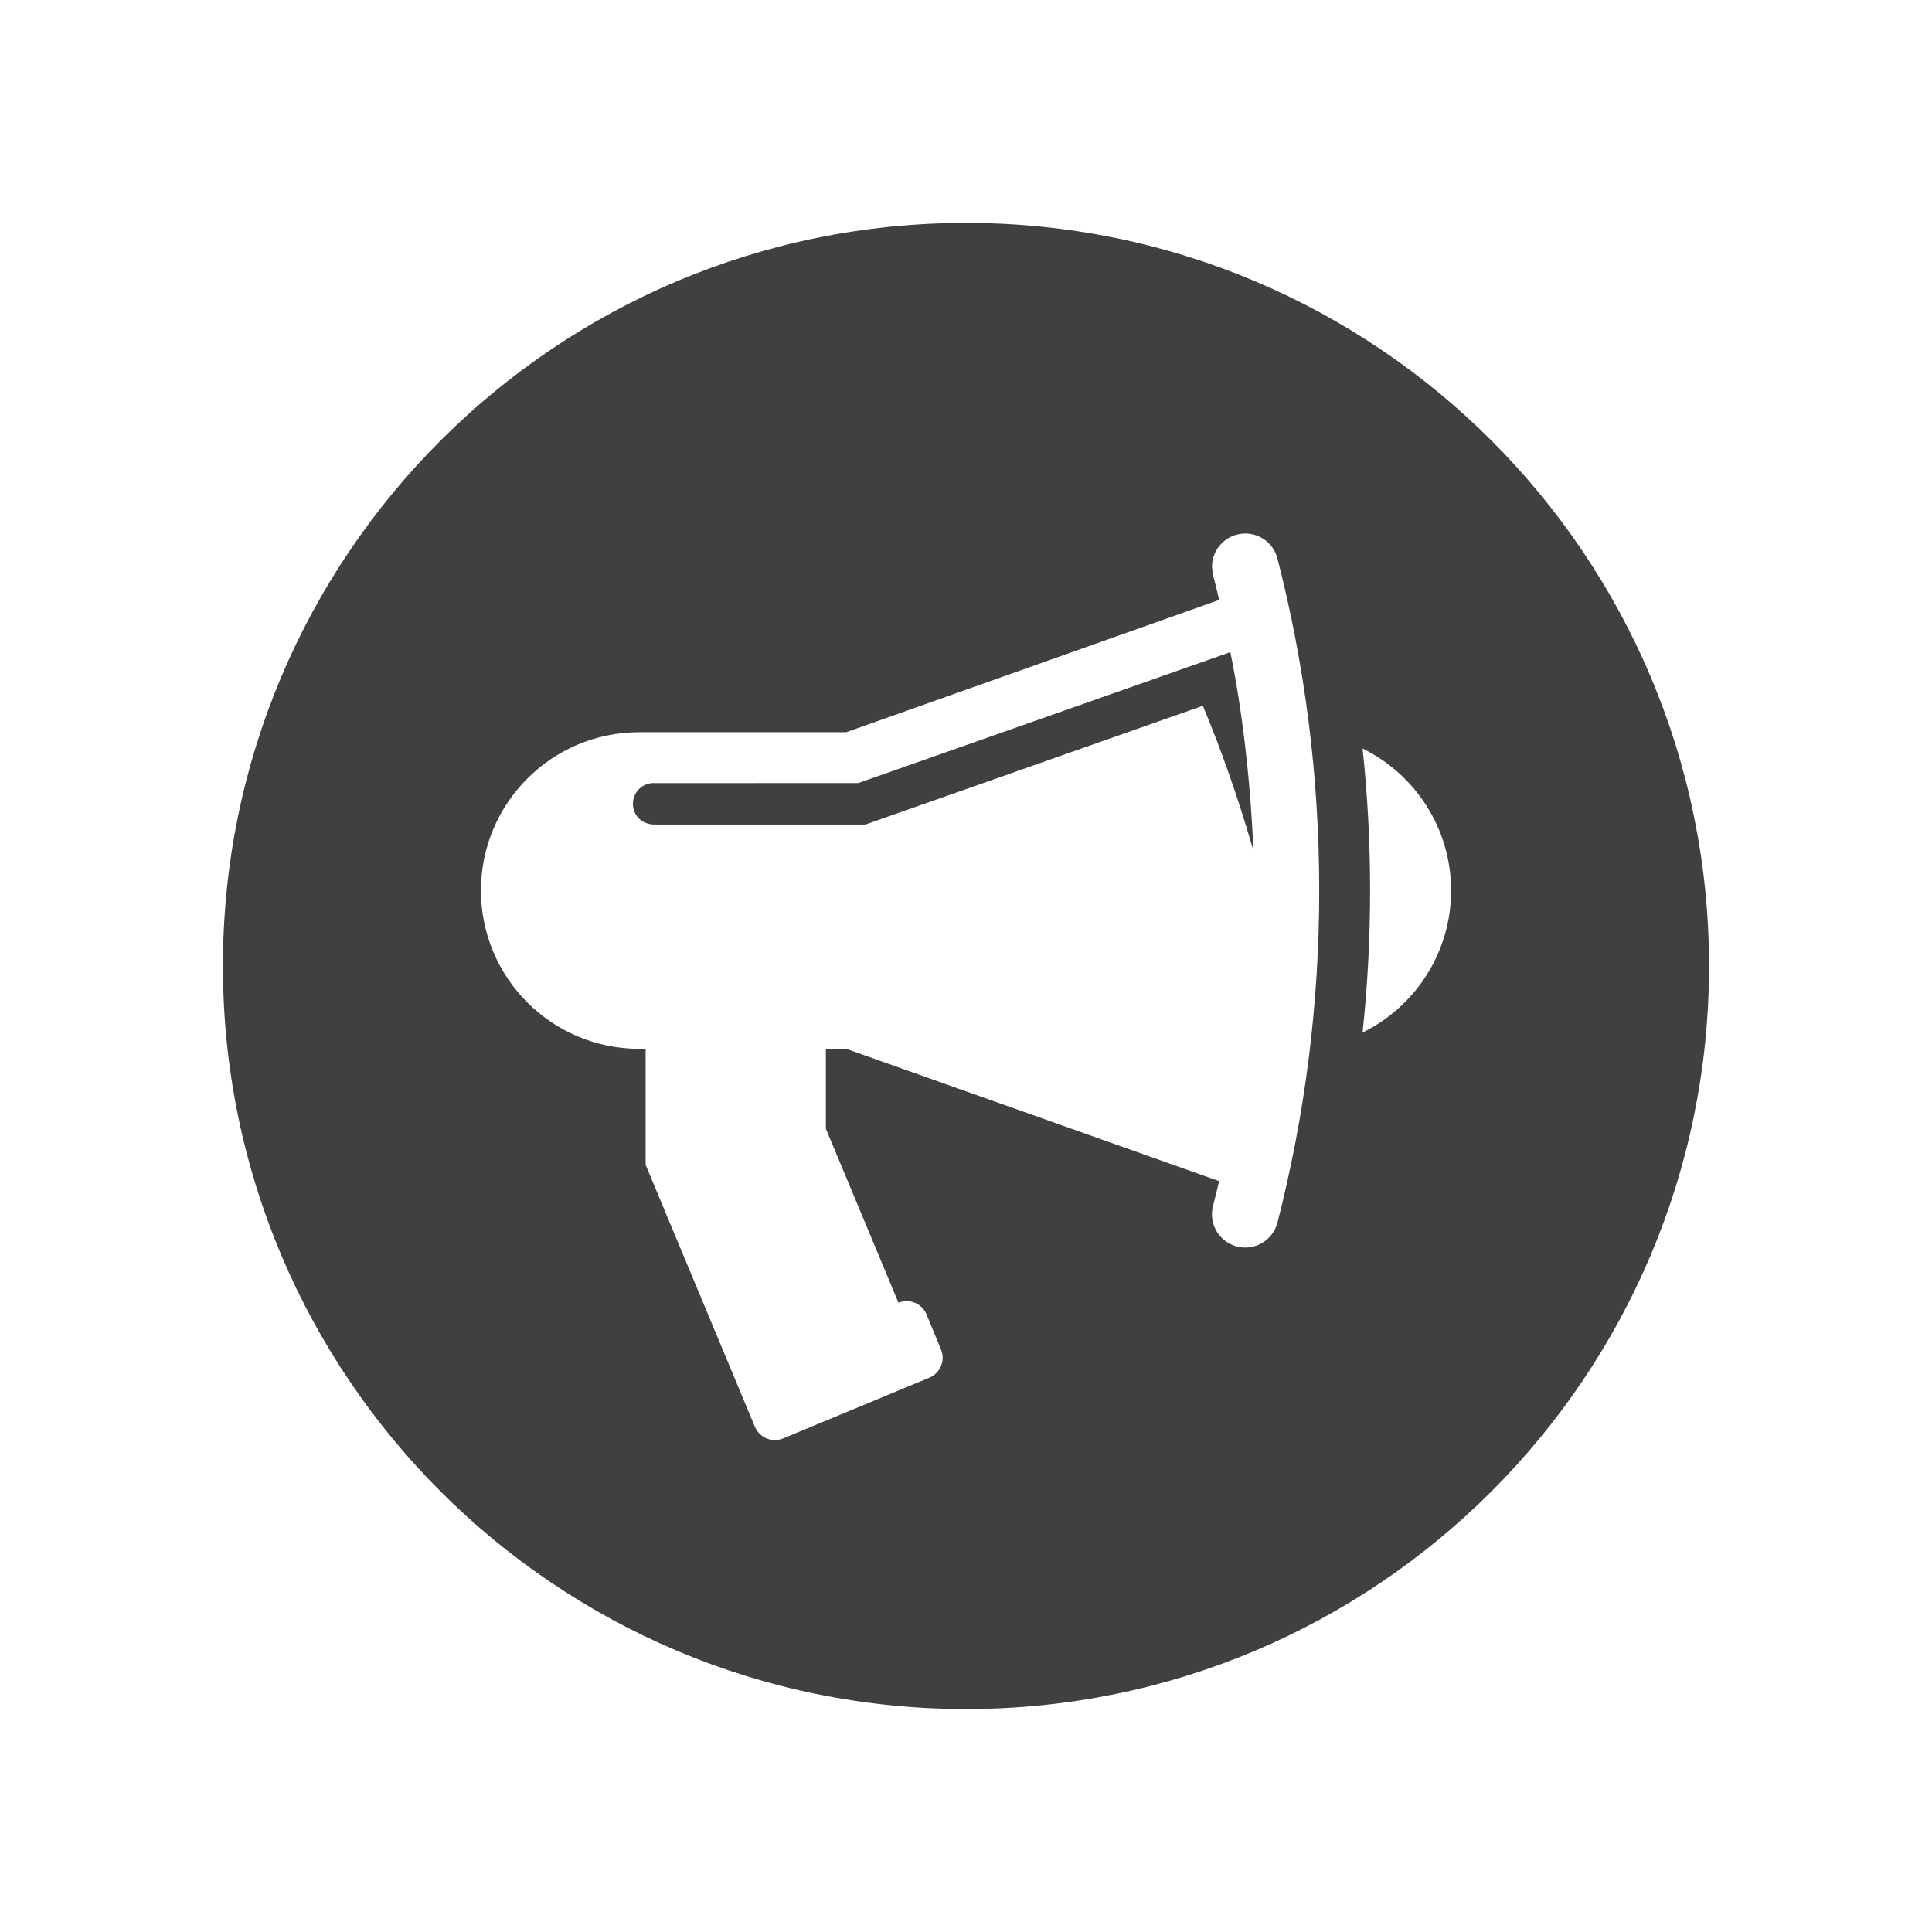 <?xml version="1.0" encoding="utf-8"?>
<!-- Generator: Adobe Illustrator 16.0.0, SVG Export Plug-In . SVG Version: 6.00 Build 0)  -->
<!DOCTYPE svg PUBLIC "-//W3C//DTD SVG 1.1//EN" "http://www.w3.org/Graphics/SVG/1.1/DTD/svg11.dtd">
<svg version="1.1" id="Layer_1" xmlns="http://www.w3.org/2000/svg" xmlns:xlink="http://www.w3.org/1999/xlink" x="0px" y="0px"
	 width="73.701px" height="73.701px" viewBox="0 0 73.701 73.701" enable-background="new 0 0 73.701 73.701" xml:space="preserve">
<path id="Viral_Marketing_1_" fill-rule="evenodd" clip-rule="evenodd" fill="#404041" d="M51.979,28.553
	c2,0.983,3.377,3.04,3.377,5.418s-1.377,4.434-3.377,5.417c0.189-1.779,0.287-3.586,0.287-5.417S52.169,30.333,51.979,28.553
	L51.979,28.553z M48.731,21.303c1.041,4.049,1.594,8.294,1.594,12.668c0,4.374-0.553,8.618-1.594,12.668
	c-0.141,0.547-0.637,0.951-1.229,0.951c-0.701,0-1.27-0.568-1.27-1.27c0-0.109,0.016-0.215,0.041-0.316
	c0.082-0.314,0.158-0.631,0.234-0.947L32.28,40.009h-0.775v3.049l2.77,6.639c0.417-0.172,0.898,0.029,1.07,0.445l0.553,1.344
	c0.172,0.416-0.029,0.898-0.447,1.07l-5.577,2.316c-0.417,0.174-0.901-0.025-1.076-0.443l-4.169-9.994v-4.426h-0.244
	c-3.334,0-6.038-2.704-6.038-6.038c0-3.336,2.704-6.039,6.038-6.039h7.896l14.229-5.048c-0.076-0.317-0.152-0.634-0.234-0.947
	c0-0.073-0.041-0.207-0.041-0.316c0-0.7,0.568-1.269,1.27-1.269C48.081,20.352,48.587,20.743,48.731,21.303L48.731,21.303z
	 M46.935,24.877l-14.189,4.994l-7.872,0.003c-0.408,0.03-0.73,0.372-0.73,0.789c0,0.465,0.375,0.799,0.833,0.791h8.038l12.87-4.53
	c0.186,0.447,0.367,0.895,0.539,1.346c0.527,1.387,0.98,2.757,1.387,4.169C47.733,30.258,47.44,27.329,46.935,24.877L46.935,24.877z
	 M36.85,8.504c-15.655,0-28.346,12.69-28.346,28.346c0,15.657,12.69,28.346,28.346,28.346c15.657,0,28.346-12.689,28.346-28.346
	C65.196,21.195,52.507,8.504,36.85,8.504z"/>
</svg>
